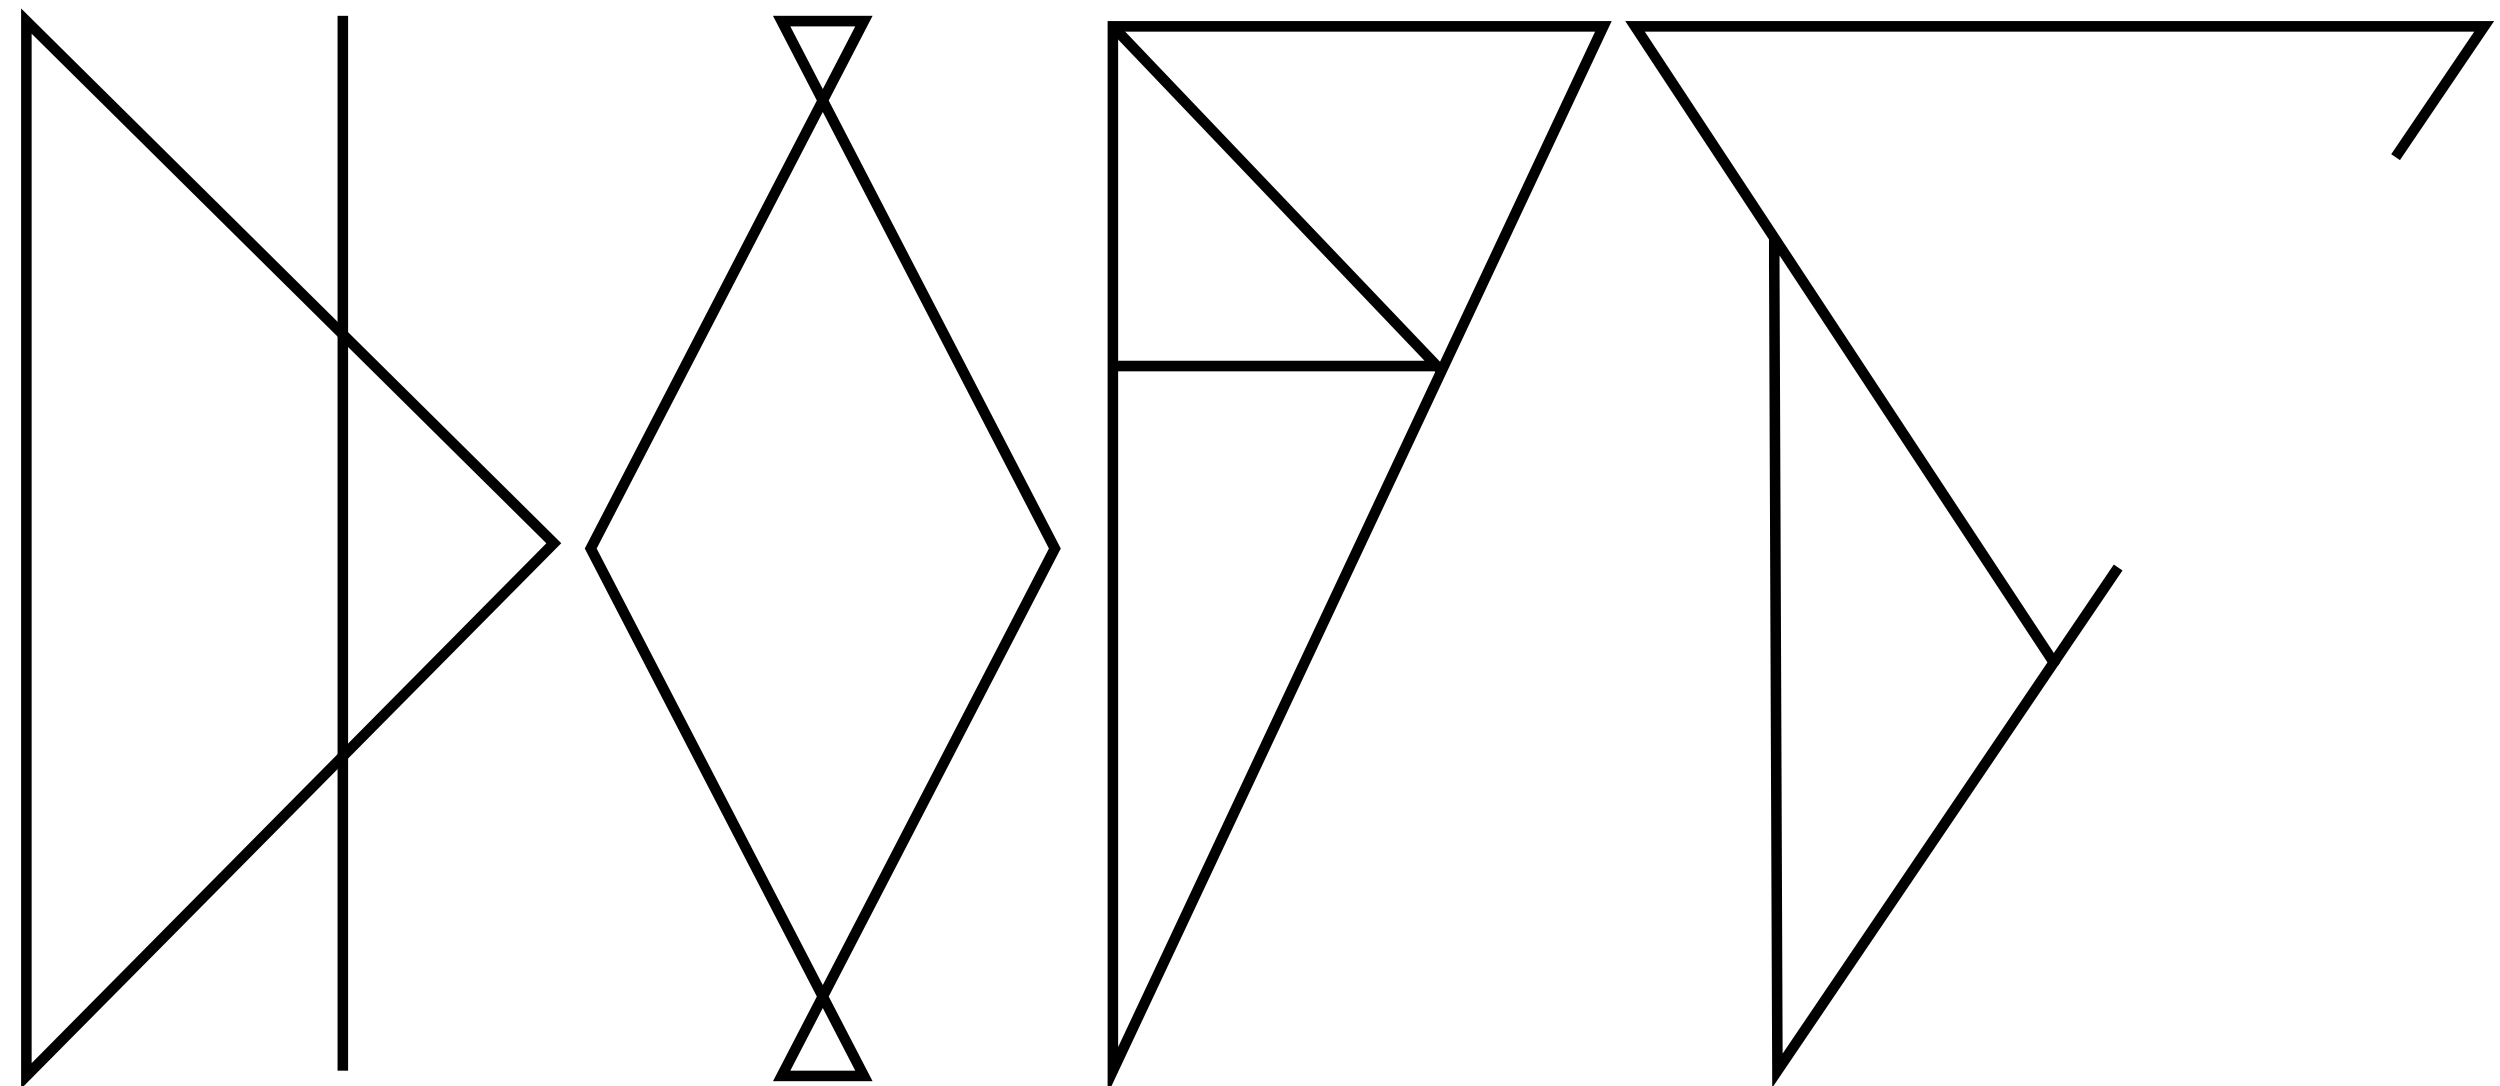 <?xml version="1.0" encoding="utf-8"?>
<!-- Generator: Adobe Illustrator 22.1.0, SVG Export Plug-In . SVG Version: 6.00 Build 0)  -->
<svg version="1.1" id="Capa_1" xmlns="http://www.w3.org/2000/svg" xmlns:xlink="http://www.w3.org/1999/xlink" x="0px" y="0px"
	 viewBox="0 0 237 103" style="enable-background:new 0 0 237 103;" xml:space="preserve">
<style type="text/css">
	.st0{fill:none;stroke:#000000;stroke-miterlimit:10;}
	.st1{fill:none;}
</style>
<polygon class="st0" points="2.5,2 2.5,102 52.5,51.5 "/>
<line class="st0" x1="32.5" y1="101.5" x2="32.5" y2="1.5"/>
<polygon class="st0" points="74.1,102 100,52 74.1,2 81.9,2 56,52 81.9,102 "/>
<polygon class="st0" points="105.5,101.5 105.5,2.5 152,2.5 "/>
<polyline class="st0" points="105.5,34.7 136.2,34.7 136.5,35 105.5,2.5 "/>
<path class="st0" d="M267.5,25.5"/>
<line class="st0" x1="200.8" y1="53.8" x2="194.7" y2="62.8"/>
<g>
	<path class="st1" d="M200.8,53.8"/>
</g>
<g>
	<path class="st1" d="M227.1,14.9"/>
</g>
<polyline class="st0" points="168.2,22.5 168.2,25.5 168.2,25 168.5,101.5 194.7,62.8 194.5,62.5 155,2.5 235.5,2.5 227.1,14.9 "/>
</svg>
